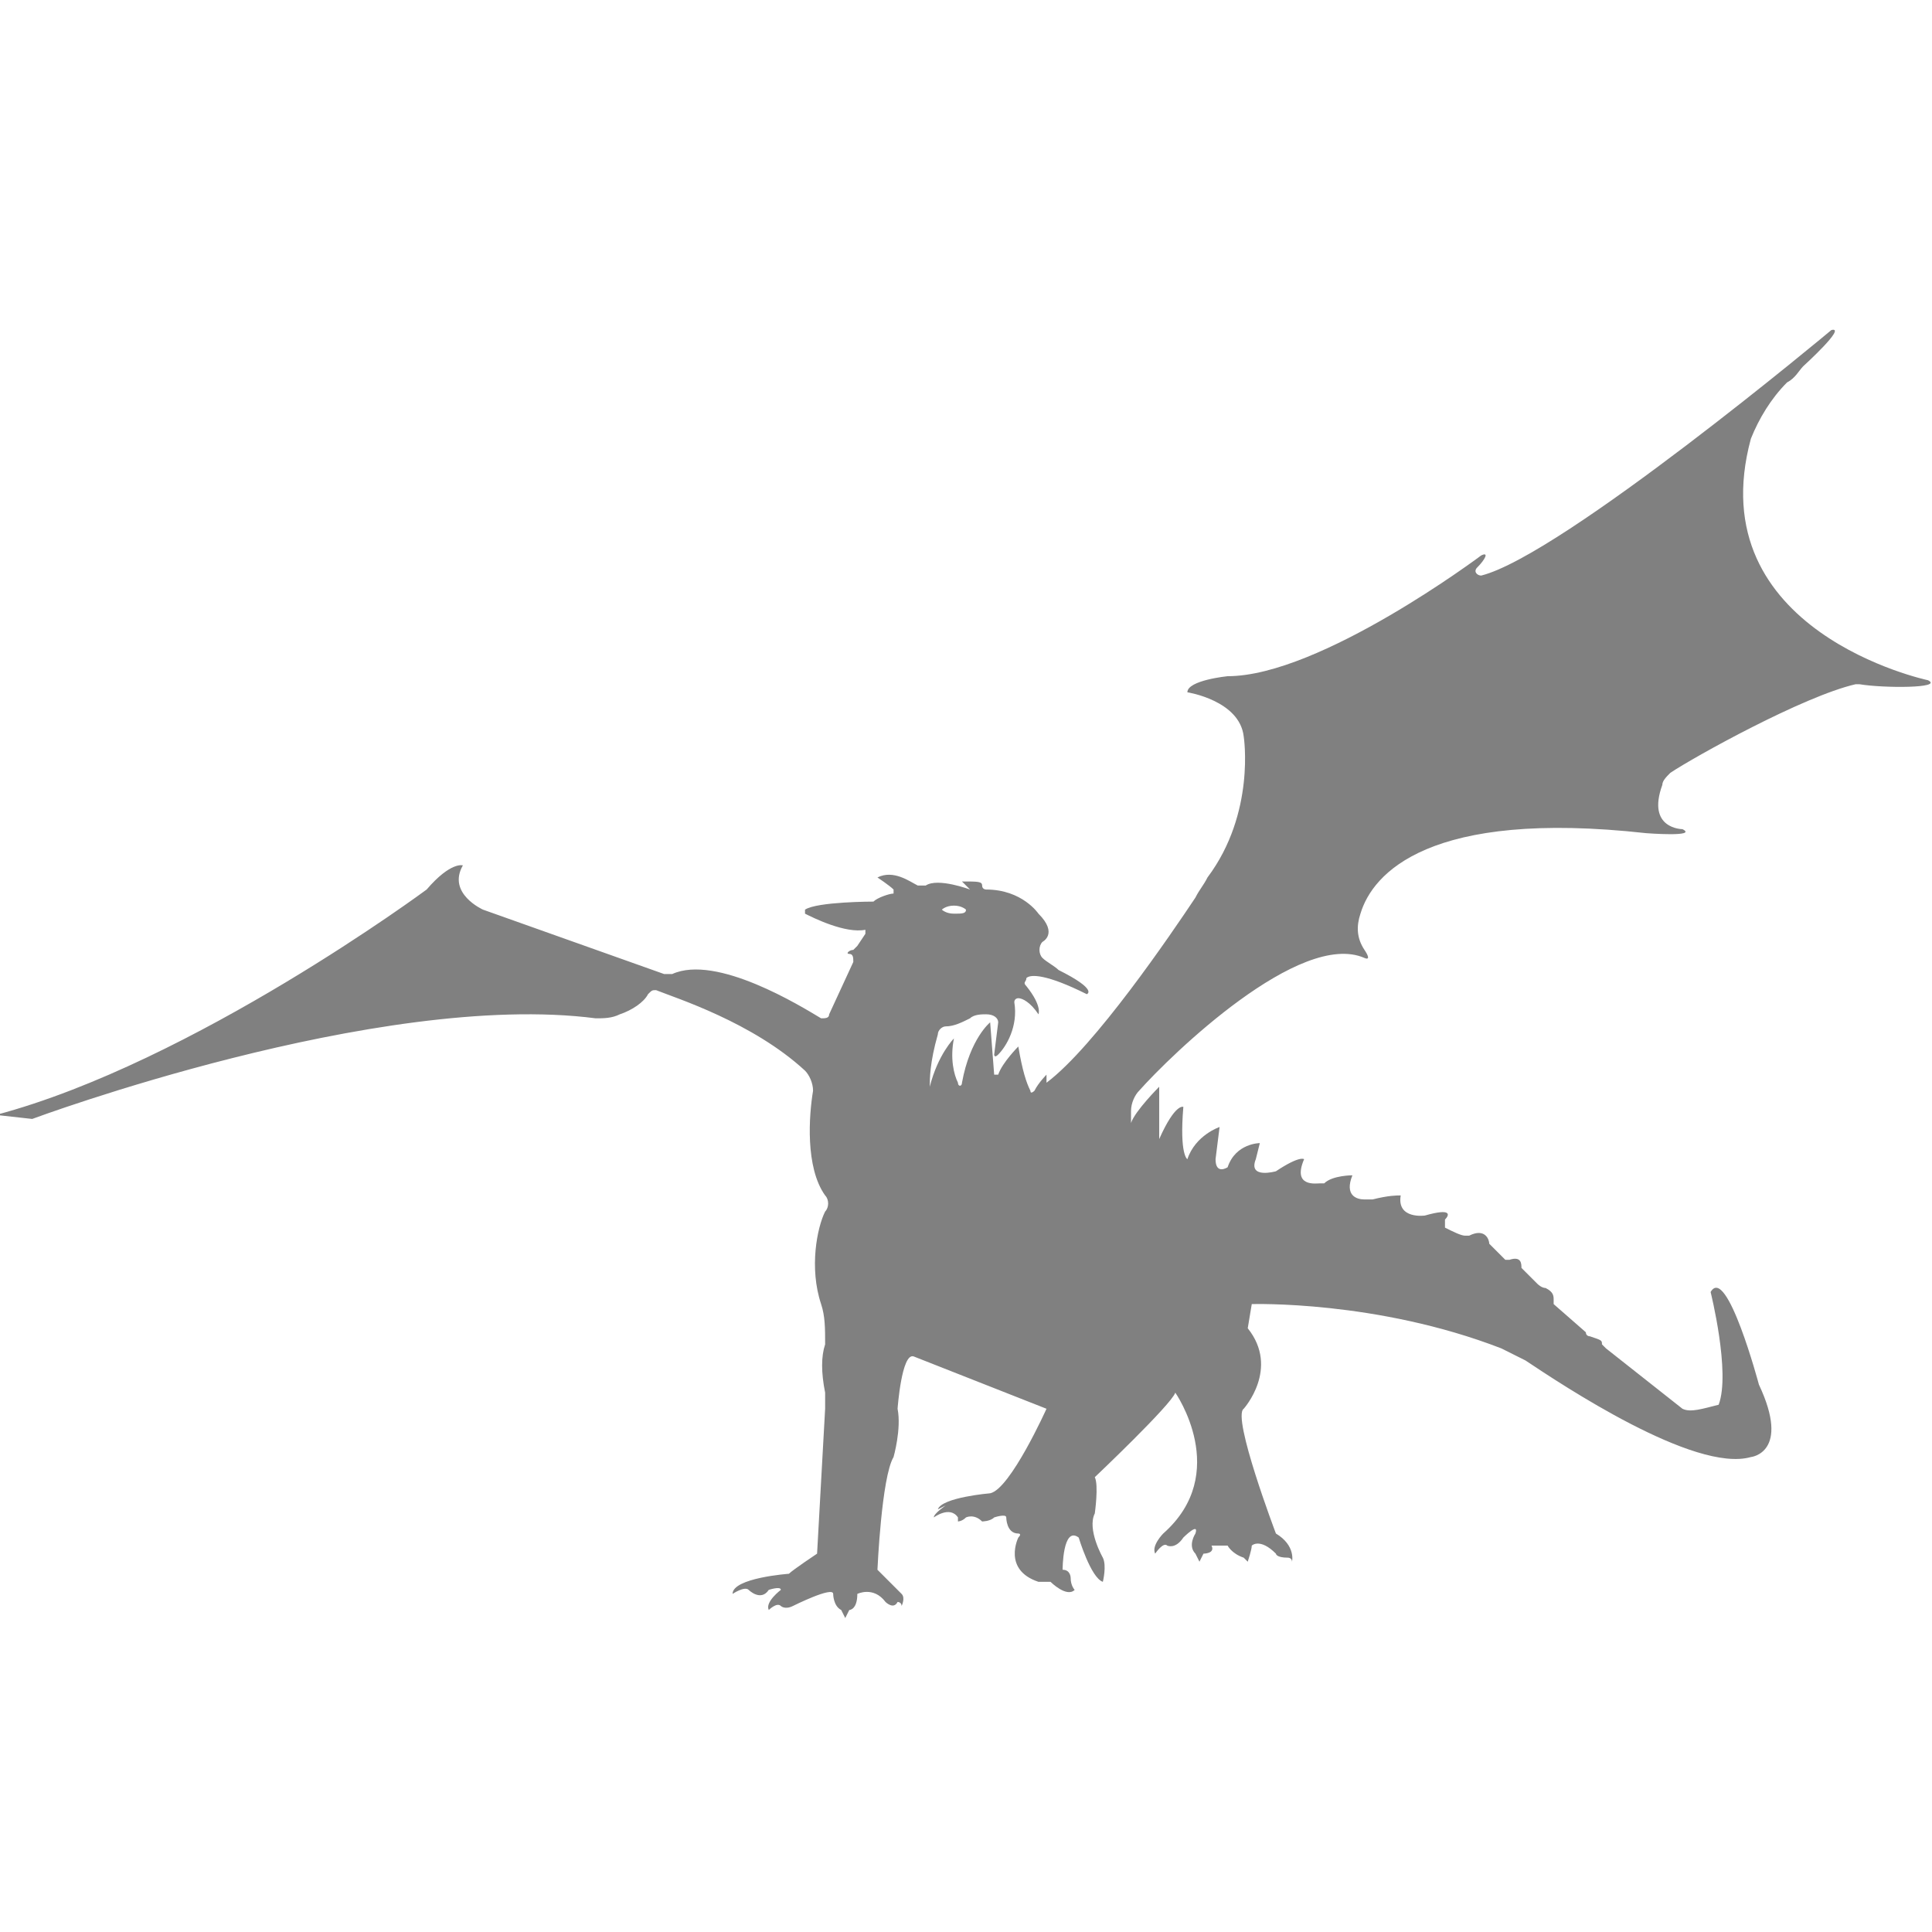 <?xml version="1.0" encoding="utf-8"?>
<!-- Generator: Adobe Illustrator 19.1.0, SVG Export Plug-In . SVG Version: 6.00 Build 0)  -->
<svg version="1.1" id="Layer_1" xmlns="http://www.w3.org/2000/svg" xmlns:xlink="http://www.w3.org/1999/xlink" x="0px" y="0px"
	 viewBox="0 0 48 48" style="enable-background:new 0 0 48 48;" xml:space="preserve">
<style type="text/css">
	.st0{fill:#808080;}
</style>
<path class="st0" d="M47.9,16.9c0,0-5.7-1.2-4.4-6c0.2-0.5,0.5-1,0.9-1.4c0.2-0.1,0.3-0.3,0.4-0.4c0,0,1.1-1,0.7-0.9
	c0,0-6.7,5.6-8.7,6.1c-0.1,0-0.2-0.1-0.1-0.2c0.2-0.2,0.3-0.4,0.1-0.3c0,0-4,3-6.3,3c0,0-1,0.1-1,0.4c0,0,1.3,0.2,1.4,1.1
	c0,0,0.3,1.9-0.9,3.5c-0.1,0.2-0.2,0.3-0.3,0.5c-0.6,0.9-2.5,3.7-3.7,4.6l0-0.2c0,0-0.2,0.2-0.3,0.4c0,0-0.1,0.1-0.1,0
	c-0.1-0.2-0.2-0.5-0.3-1.1c0,0-0.4,0.4-0.5,0.7c0,0-0.1,0-0.1,0l-0.1-1.3c0,0-0.5,0.4-0.7,1.5c0,0.1-0.1,0.1-0.1,0
	c-0.1-0.2-0.2-0.6-0.1-1.1c0,0-0.4,0.4-0.6,1.2c0,0,0,0,0,0c0-0.2,0-0.6,0.2-1.3c0-0.1,0.1-0.2,0.2-0.2c0.2,0,0.4-0.1,0.6-0.2
	c0.1-0.1,0.3-0.1,0.4-0.1c0.2,0,0.3,0.1,0.3,0.2l-0.1,0.8c0,0,0,0.1,0.1,0c0.2-0.2,0.5-0.7,0.4-1.3c0-0.1,0.1-0.1,0.1-0.1
	c0.1,0,0.3,0.1,0.5,0.4c0,0,0.1-0.2-0.3-0.7c-0.1-0.1,0-0.1,0-0.2c0.1-0.1,0.5-0.1,1.5,0.4c0,0,0.3-0.1-0.7-0.6
	c-0.1-0.1-0.3-0.2-0.4-0.3c-0.1-0.1-0.1-0.3,0-0.4c0,0,0.4-0.2-0.1-0.7c0,0-0.4-0.6-1.3-0.6c0,0-0.1,0-0.1-0.1
	c0-0.1-0.1-0.1-0.5-0.1c0,0,0.2,0.2,0.2,0.2c0,0-0.8-0.3-1.1-0.1c-0.1,0-0.1,0-0.2,0c-0.2-0.1-0.6-0.4-1-0.2c0,0,0.3,0.2,0.4,0.3
	c0,0,0,0.1,0,0.1c-0.1,0-0.4,0.1-0.5,0.2c0,0-1.4,0-1.7,0.2c0,0,0,0.1,0,0.1c0.2,0.1,1,0.5,1.5,0.4c0,0,0,0,0,0.1l-0.2,0.3
	c0,0-0.1,0.1-0.1,0.1c-0.1,0-0.2,0.1-0.1,0.1c0.1,0,0.1,0.1,0.1,0.2l-0.6,1.3c0,0.1-0.1,0.1-0.2,0.1c-0.5-0.3-2.6-1.6-3.7-1.1
	c0,0-0.1,0-0.2,0l-4.5-1.6c0,0-0.9-0.4-0.5-1.1c0,0-0.3-0.1-0.9,0.6c0,0-5.8,4.3-10.7,5.6l0.9,0.1c0,0,8.6-3.2,14-2.5
	c0.2,0,0.4,0,0.6-0.1c0.3-0.1,0.6-0.3,0.7-0.5c0.1-0.1,0.1-0.1,0.2-0.1c0.5,0.2,2.4,0.8,3.7,2c0.1,0.1,0.2,0.3,0.2,0.5
	c-0.1,0.6-0.2,1.9,0.3,2.6c0.1,0.1,0.1,0.3,0,0.4c-0.2,0.4-0.4,1.4-0.1,2.3c0.1,0.3,0.1,0.6,0.1,1c-0.1,0.3-0.1,0.7,0,1.2
	c0,0.1,0,0.2,0,0.4l-0.2,3.6c0,0-0.6,0.4-0.7,0.5c0,0-1.4,0.1-1.4,0.5c0,0,0.3-0.2,0.4-0.1c0,0,0.3,0.3,0.5,0c0,0,0.3-0.1,0.3,0
	c0,0-0.4,0.3-0.3,0.5c0,0,0.2-0.2,0.3-0.1c0,0,0.1,0.1,0.3,0c0,0,1-0.5,1-0.3c0,0,0,0.3,0.2,0.4l0.1,0.2l0.1-0.2c0,0,0.2,0,0.2-0.4
	c0,0,0.4-0.2,0.7,0.2c0,0,0.2,0.2,0.3,0c0,0,0.1,0,0.1,0.1c0,0,0.1-0.2,0-0.3c0,0-0.5-0.5-0.6-0.6c0,0,0.1-2.3,0.4-2.8
	c0,0,0.2-0.7,0.1-1.2c0,0,0.1-1.4,0.4-1.3l3.3,1.3c0,0-0.9,2-1.4,2.1c0,0-1.2,0.1-1.3,0.4l0.2-0.1c0,0-0.3,0.2-0.3,0.3
	c0,0,0.4-0.3,0.6,0l0,0.1c0,0,0.1,0,0.2-0.1c0,0,0.2-0.1,0.4,0.1c0,0,0.2,0,0.3-0.1c0,0,0.3-0.1,0.3,0c0,0,0,0.4,0.3,0.4
	c0,0,0.1,0,0,0.1c0,0-0.4,0.8,0.5,1.1c0,0,0.3,0,0.3,0c0,0,0.4,0.4,0.6,0.2c0,0-0.1-0.1-0.1-0.3c0,0,0-0.2-0.2-0.2
	c0,0,0-1.1,0.4-0.8c0,0,0.3,1,0.6,1.1c0,0,0.1-0.4,0-0.6c0,0-0.4-0.7-0.2-1.1c0,0,0.1-0.7,0-0.9c0,0,1.9-1.8,2-2.1
	c0,0,1.4,2-0.3,3.5c0,0-0.3,0.3-0.2,0.5c0,0,0.2-0.3,0.3-0.2c0,0,0.2,0.1,0.4-0.2c0,0,0.4-0.4,0.3-0.1c0,0-0.2,0.3,0,0.5l0.1,0.2
	l0.1-0.2c0,0,0.3,0,0.2-0.2l0.4,0c0,0,0.1,0.2,0.4,0.3l0.1,0.1c0,0,0.1-0.3,0.1-0.4c0,0,0.2-0.2,0.6,0.2c0,0,0,0.1,0.3,0.1
	c0,0,0.1,0,0.1,0.1c0,0,0.1-0.4-0.4-0.7c0,0-1.1-2.9-0.8-3.1c0,0,0.9-1,0.1-2l0.1-0.6c0,0,3.1-0.1,6.2,1.1c0.2,0.1,0.4,0.2,0.6,0.3
	c0.9,0.6,4.2,2.8,5.6,2.4c0,0,1-0.1,0.2-1.8c0,0-0.8-3-1.2-2.3c0,0,0.5,2,0.2,2.8C42.3,35,42,35.1,41.8,35l-1.9-1.5
	c0,0-0.1-0.1-0.1-0.1c0-0.1,0-0.1-0.3-0.2c0,0-0.1,0-0.1-0.1l-0.8-0.7c0,0,0-0.1,0-0.1c0-0.1,0-0.2-0.2-0.3c-0.1,0-0.2-0.1-0.2-0.1
	l-0.3-0.3c0,0-0.1-0.1-0.1-0.1c0-0.1,0-0.3-0.3-0.2c0,0-0.1,0-0.1,0L37.1,31c0,0-0.1-0.1-0.1-0.1c0-0.1-0.1-0.4-0.5-0.2
	c0,0-0.1,0-0.1,0c-0.1,0-0.3-0.1-0.5-0.2c0-0.1,0-0.1,0-0.2c0.1-0.1,0.2-0.3-0.5-0.1c0,0-0.7,0.1-0.6-0.5c0,0,0,0,0,0
	c-0.1,0-0.3,0-0.7,0.1c0,0-0.1,0-0.2,0c-0.2,0-0.5-0.1-0.3-0.6c0,0-0.5,0-0.7,0.2c0,0,0,0-0.1,0c-0.1,0-0.7,0.1-0.4-0.6
	c0,0-0.1-0.1-0.7,0.3c0,0-0.7,0.2-0.5-0.3l0.1-0.4c0,0-0.6,0-0.8,0.6c0,0-0.3,0.2-0.3-0.2l0.1-0.8c0,0-0.6,0.2-0.8,0.8
	c0,0-0.2-0.1-0.1-1.3c0,0-0.2-0.1-0.6,0.8c0,0,0,0,0,0l0-1.3c0,0-0.6,0.6-0.7,0.9l0-0.3c0-0.2,0.1-0.4,0.2-0.5c0.8-0.9,4-4,5.6-3.3
	c0,0,0.2,0.1,0-0.2c-0.2-0.3-0.2-0.6-0.1-0.9c0.3-1,1.7-2.6,7.1-2c0,0,1.3,0.1,0.9-0.1c0,0-0.9,0-0.5-1.1c0-0.1,0.1-0.2,0.2-0.3
	c0.6-0.4,3.3-1.9,4.6-2.2c0,0,0.1,0,0.1,0C46.8,17.1,48.3,17.1,47.9,16.9z M23.7,22.5c0.2,0,0.3,0.1,0.3,0.1c0,0.1-0.1,0.1-0.3,0.1
	c-0.2,0-0.3-0.1-0.3-0.1C23.4,22.6,23.5,22.5,23.7,22.5z"/>
</svg>
